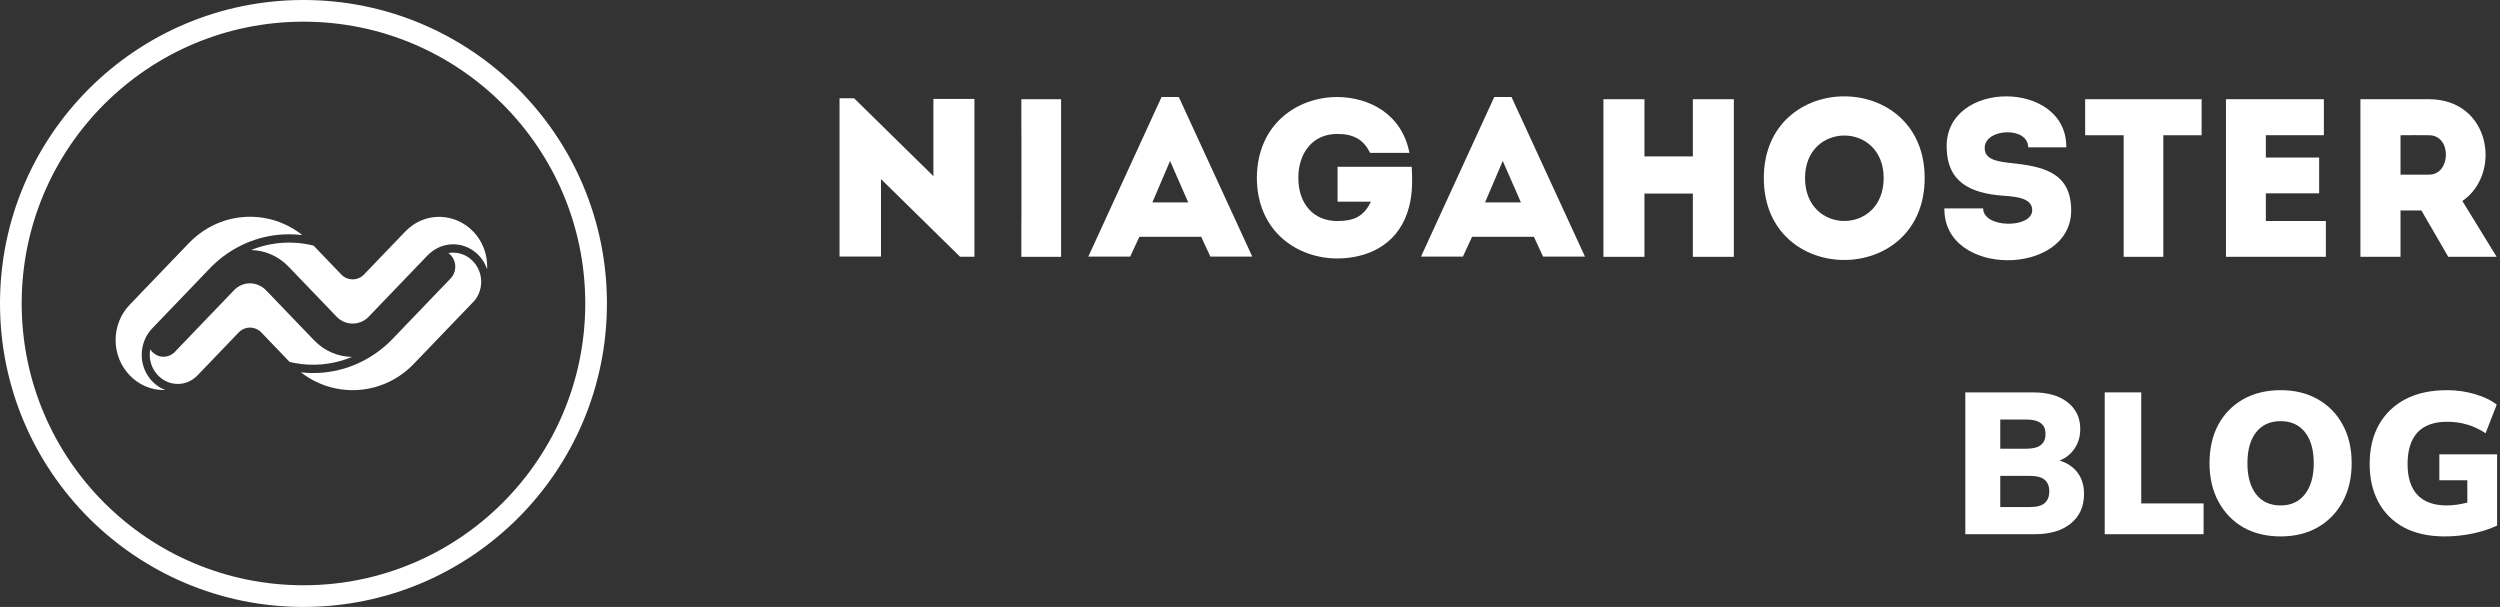 <svg width="173" height="42" viewBox="0 0 173 42" fill="none" xmlns="http://www.w3.org/2000/svg">
<rect x="0" y="0" width="173" height="42" fill="#333333" stroke="none"/>
<circle cx="21" cy="21" r="20.25" stroke="white" stroke-width="1.5"/>
<path d="M19.595 15.473C18.126 14.842 16.477 14.842 15.008 15.473C14.914 15.514 14.819 15.559 14.724 15.604C14.495 15.718 14.274 15.847 14.061 15.991C13.702 16.232 13.369 16.512 13.068 16.826L8.972 21.092C8.35 21.74 8 22.619 8 23.535C8 25.431 9.497 26.99 11.317 26.99C11.317 26.99 11.318 26.99 11.318 26.99C11.358 26.99 11.398 26.99 11.438 26.988C10.46 26.614 9.806 25.639 9.806 24.553C9.806 23.844 10.086 23.165 10.579 22.676L14.003 19.11L14.366 18.73L14.489 18.602L14.629 18.456C14.714 18.368 14.803 18.285 14.894 18.205C16.309 16.918 18.127 16.21 20.005 16.212C20.311 16.212 20.617 16.231 20.921 16.267C20.514 15.944 20.068 15.677 19.595 15.473ZM33.474 17.157C32.789 15.402 30.838 14.543 29.152 15.255L29.109 15.273C28.935 15.349 28.768 15.441 28.609 15.547C28.408 15.681 28.222 15.837 28.053 16.013L25.547 18.623L25.186 18.999C25.175 19.01 25.164 19.021 25.152 19.032C24.719 19.447 24.038 19.433 23.622 18.999L21.7 16.997C20.262 16.637 18.753 16.745 17.375 17.304C18.352 17.321 19.284 17.735 19.972 18.456L23.296 21.917C23.904 22.549 24.904 22.549 25.512 21.917L29.615 17.643C29.655 17.602 29.698 17.564 29.743 17.529C30.194 17.127 30.769 16.905 31.363 16.905C32.416 16.905 33.36 17.601 33.71 18.635C33.713 18.576 33.714 18.517 33.714 18.459C33.715 18.013 33.634 17.571 33.474 17.157ZM31.364 17.482C31.252 17.482 31.14 17.492 31.03 17.512C31.083 17.551 31.133 17.595 31.18 17.642C31.387 17.858 31.504 18.152 31.504 18.457C31.504 18.762 31.387 19.056 31.18 19.271L27.102 23.519L27.076 23.546C27.004 23.621 26.93 23.693 26.853 23.761C25.428 25.085 23.584 25.816 21.674 25.814C21.389 25.814 21.104 25.798 20.821 25.766C22.5 27.066 24.715 27.361 26.655 26.545C26.758 26.501 26.86 26.455 26.96 26.406C27.584 26.1 28.152 25.684 28.638 25.175L32.617 21.033L32.743 20.901C32.788 20.855 32.831 20.807 32.873 20.759C33.148 20.401 33.298 19.956 33.298 19.498C33.298 18.393 32.425 17.484 31.364 17.484C31.363 17.484 31.363 17.484 31.362 17.484L31.364 17.482ZM24.364 24.697C23.376 24.688 22.43 24.274 21.732 23.545L18.423 20.1C18.127 19.788 17.724 19.61 17.303 19.606C16.887 19.605 16.487 19.777 16.193 20.084L15.217 21.102L14.806 21.529L13.852 22.523L13.456 22.936L12.803 23.618L12.219 24.227L12.101 24.349C11.894 24.565 11.613 24.687 11.319 24.687C11.026 24.687 10.745 24.565 10.537 24.349C10.485 24.295 10.439 24.236 10.398 24.172C10.375 24.297 10.363 24.425 10.363 24.552C10.363 25.658 11.236 26.567 12.297 26.568C12.37 26.568 12.443 26.564 12.515 26.556C12.926 26.508 13.311 26.323 13.614 26.029C13.623 26.021 13.631 26.013 13.639 26.004L13.665 25.978L13.698 25.943L14.776 24.82L16.527 22.996C16.958 22.558 17.657 22.562 18.083 23.005L20.041 25.045C21.482 25.391 22.991 25.27 24.364 24.697Z" fill="white"/>
<path d="M64.592 6.845V12.19L59.104 6.8H58.096V17.751H60.964V12.39L66.435 17.766H67.43V6.845H64.592Z" fill="white"/>
<path d="M73.428 17.772V6.866H70.678V9.296H70.683V15.326H70.678V17.772H73.428Z" fill="white"/>
<path d="M81.573 6.713H80.38L75.496 17.354L75.31 17.759H78.208L78.844 16.388H83.123L83.759 17.759H86.657L86.472 17.354L81.573 6.713ZM79.744 14.004L80.969 11.138L82.224 14.004H79.744Z" fill="white"/>
<path d="M97.69 11.542H92.56V13.956H94.867C94.371 15 93.658 15.296 92.542 15.296C90.898 15.296 89.844 14.112 89.844 12.305C89.844 10.638 90.79 9.268 92.542 9.268C93.642 9.268 94.356 9.642 94.805 10.577H97.534C97.006 7.866 94.728 6.728 92.542 6.713C89.782 6.713 86.992 8.582 86.974 12.308C86.99 16.031 89.78 17.885 92.542 17.885C94.541 17.885 96.603 17.013 97.379 14.738C97.75 13.677 97.75 12.632 97.69 11.542Z" fill="white"/>
<path d="M104.596 6.713H103.403L98.518 17.354L98.333 17.759H101.231L101.867 16.388H106.146L106.782 17.759H109.681L109.494 17.354L104.596 6.713ZM102.766 14.004L103.991 11.138L105.247 14.004H102.766Z" fill="white"/>
<path d="M117.145 6.866V10.823H113.796V6.866H110.958V17.772H113.796V13.394H117.145V17.772H119.982V6.866H117.145Z" fill="white"/>
<path d="M122.056 12.323C122.056 19.879 133.187 19.879 133.187 12.323C133.187 4.783 122.056 4.783 122.056 12.323ZM124.908 12.323C124.908 8.397 130.35 8.397 130.35 12.323C130.35 16.281 124.908 16.281 124.908 12.323Z" fill="white"/>
<path d="M139.064 11.272C138.087 11.163 137.281 10.992 137.343 10.166C137.436 8.873 140.351 8.748 140.351 10.197H142.986C143.048 5.492 134.615 5.492 134.708 10.197C134.739 12.565 136.289 13.375 138.645 13.546C139.729 13.609 140.629 13.78 140.629 14.545C140.629 15.824 137.234 15.807 137.234 14.421H134.551C134.49 19.219 143.326 19.142 143.326 14.561C143.327 11.831 141.219 11.504 139.064 11.272Z" fill="white"/>
<path d="M144.293 6.866V9.359H146.958V17.772H149.702V9.359H152.352V6.866H144.293Z" fill="white"/>
<path d="M156.796 15.295V13.379H160.485V10.901H156.796V9.358H160.812V6.866H154.036V17.772H160.95V15.294L156.796 15.295Z" fill="white"/>
<path d="M170.395 13.908C173.14 12.039 172.364 6.882 168.1 6.866H163.341V17.772H166.116V14.562H167.559L169.42 17.772H172.768L172.519 17.367L170.395 13.908ZM168.1 12.085H166.116V9.359C166.768 9.359 167.449 9.343 168.1 9.359C169.682 9.374 169.604 12.085 168.1 12.085Z" fill="white"/>
<path d="M136 36.967V27.153H140.671C141.715 27.153 142.521 27.385 143.089 27.849C143.666 28.304 143.954 28.916 143.954 29.687C143.954 30.197 143.826 30.642 143.57 31.023C143.322 31.403 142.974 31.686 142.526 31.872C143.066 32.039 143.483 32.322 143.776 32.721C144.069 33.111 144.215 33.598 144.215 34.183C144.215 35.046 143.909 35.728 143.295 36.229C142.69 36.721 141.862 36.967 140.808 36.967H136ZM138.418 31.051H140.218C140.676 31.051 141.01 30.967 141.22 30.8C141.44 30.633 141.55 30.378 141.55 30.035C141.55 29.691 141.44 29.441 141.22 29.283C141.01 29.116 140.676 29.032 140.218 29.032H138.418V31.051ZM138.418 35.088H140.465C140.932 35.088 141.271 34.999 141.481 34.823C141.701 34.638 141.811 34.364 141.811 34.002C141.811 33.64 141.701 33.371 141.481 33.194C141.271 33.018 140.932 32.93 140.465 32.93H138.418V35.088Z" fill="white"/>
<path d="M145.646 36.967V27.153H148.174V34.837H152.488V36.967H145.646Z" fill="white"/>
<path d="M157.817 37.12C156.837 37.12 155.976 36.911 155.234 36.494C154.501 36.067 153.929 35.473 153.517 34.712C153.105 33.951 152.898 33.065 152.898 32.053C152.898 31.032 153.1 30.146 153.503 29.394C153.915 28.633 154.492 28.044 155.234 27.626C155.976 27.209 156.837 27 157.817 27C158.797 27 159.653 27.209 160.386 27.626C161.128 28.044 161.705 28.633 162.117 29.394C162.529 30.146 162.735 31.032 162.735 32.053C162.735 33.065 162.529 33.951 162.117 34.712C161.705 35.473 161.128 36.067 160.386 36.494C159.653 36.911 158.797 37.12 157.817 37.12ZM157.817 34.976C158.531 34.976 159.09 34.721 159.493 34.211C159.905 33.691 160.111 32.972 160.111 32.053C160.111 31.134 159.909 30.42 159.506 29.909C159.104 29.399 158.54 29.144 157.817 29.144C157.093 29.144 156.53 29.399 156.127 29.909C155.724 30.42 155.522 31.134 155.522 32.053C155.522 32.972 155.724 33.691 156.127 34.211C156.53 34.721 157.093 34.976 157.817 34.976Z" fill="white"/>
<path d="M169.173 37.12C168.065 37.12 167.122 36.911 166.343 36.494C165.574 36.076 164.988 35.491 164.585 34.74C164.182 33.988 163.98 33.111 163.98 32.109C163.98 31.069 164.191 30.169 164.612 29.408C165.043 28.638 165.656 28.044 166.453 27.626C167.25 27.209 168.211 27 169.338 27C170.016 27 170.661 27.093 171.275 27.278C171.889 27.455 172.388 27.696 172.773 28.002L172.003 29.979C171.582 29.701 171.156 29.501 170.726 29.38C170.295 29.25 169.837 29.186 169.352 29.186C168.427 29.186 167.735 29.436 167.277 29.937C166.829 30.438 166.604 31.162 166.604 32.109C166.604 33.055 166.833 33.77 167.291 34.252C167.749 34.735 168.427 34.976 169.324 34.976C169.746 34.976 170.217 34.911 170.739 34.781V33.236H168.802V31.441H172.8V36.368C172.287 36.61 171.715 36.795 171.083 36.925C170.451 37.055 169.814 37.12 169.173 37.12Z" fill="white"/>
</svg>
